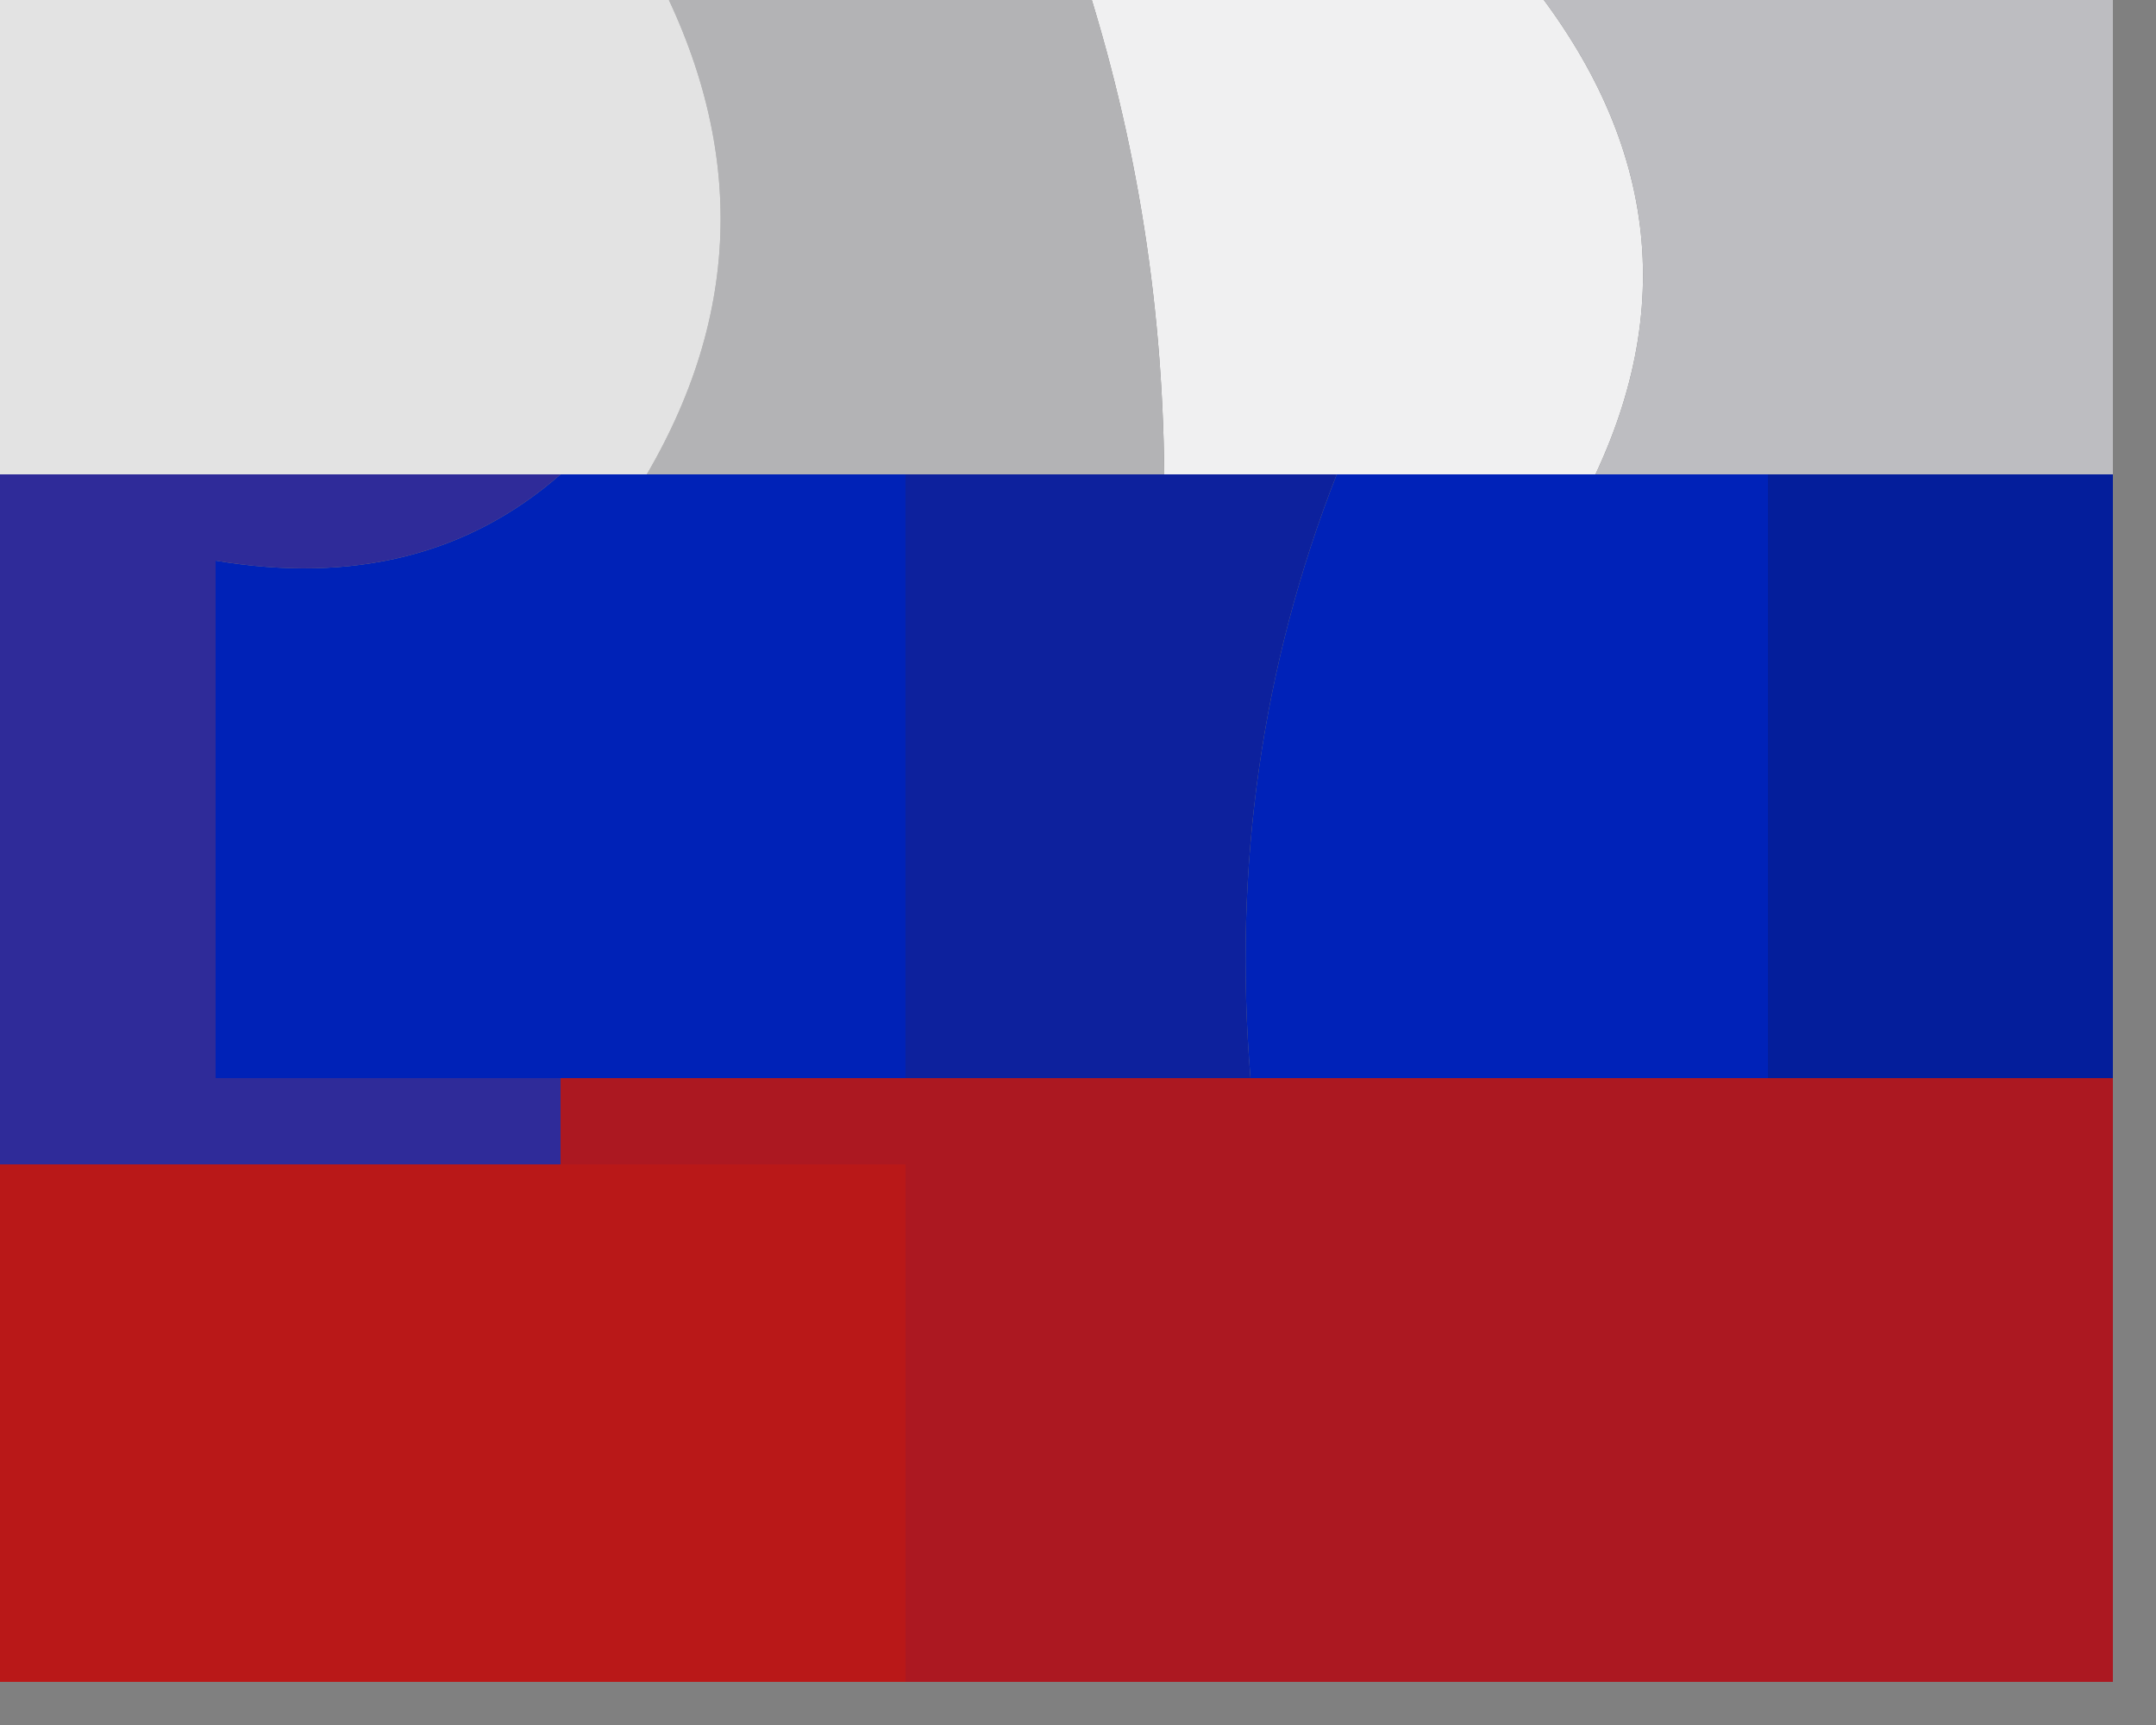 <?xml version="1.0" encoding="UTF-8"?>
<!DOCTYPE svg PUBLIC "-//W3C//DTD SVG 1.1//EN" "http://www.w3.org/Graphics/SVG/1.1/DTD/svg11.dtd">
<svg xmlns="http://www.w3.org/2000/svg" version="1.1" width="25px" height="20px" style="shape-rendering:geometricPrecision; text-rendering:geometricPrecision; image-rendering:optimizeQuality; fill-rule:evenodd; clip-rule:evenodd" xmlns:xlink="http://www.w3.org/1999/xlink">
<rect width="100%" height="100%" fill="#808080" stroke="none"/>
<g><path style="opacity:1" fill="#f0f0f1" d="M 12.5,-0.5 C 14.167,-0.5 15.833,-0.5 17.5,-0.5C 19.151,1.402 19.485,3.402 18.5,5.5C 17.5,5.5 16.5,5.5 15.5,5.5C 14.833,5.5 14.167,5.5 13.5,5.5C 13.483,3.435 13.149,1.435 12.5,-0.5 Z"/></g>
<g><path style="opacity:1" fill="#bdbdc1" d="M 17.5,-0.5 C 19.833,-0.5 22.167,-0.5 24.5,-0.5C 24.5,1.5 24.5,3.5 24.5,5.5C 23.167,5.5 21.833,5.5 20.5,5.5C 19.833,5.5 19.167,5.5 18.5,5.5C 19.485,3.402 19.151,1.402 17.5,-0.5 Z"/></g>
<g><path style="opacity:1" fill="#b3b3b5" d="M 7.5,-0.5 C 9.167,-0.5 10.833,-0.5 12.5,-0.5C 13.149,1.435 13.483,3.435 13.5,5.5C 12.5,5.5 11.5,5.5 10.5,5.5C 9.5,5.5 8.5,5.5 7.5,5.5C 8.641,3.549 8.641,1.549 7.5,-0.5 Z"/></g>
<g><path style="opacity:1" fill="#e3e3e3" d="M -0.5,-0.5 C 2.167,-0.5 4.833,-0.5 7.5,-0.5C 8.641,1.549 8.641,3.549 7.5,5.5C 7.167,5.5 6.833,5.5 6.5,5.5C 4.167,5.5 1.833,5.5 -0.5,5.5C -0.5,3.5 -0.5,1.5 -0.5,-0.5 Z"/></g>
<g><path style="opacity:1" fill="#0022b7" d="M 6.5,5.5 C 6.833,5.5 7.167,5.5 7.5,5.5C 8.5,5.5 9.5,5.5 10.5,5.5C 10.5,7.833 10.5,10.167 10.5,12.5C 9.167,12.5 7.833,12.5 6.5,12.5C 5.167,12.5 3.833,12.5 2.5,12.5C 2.5,10.5 2.5,8.5 2.5,6.5C 4.099,6.768 5.432,6.434 6.5,5.5 Z"/></g>
<g><path style="opacity:1" fill="#0022b8" d="M 15.5,5.5 C 16.5,5.5 17.5,5.5 18.5,5.5C 19.167,5.5 19.833,5.5 20.5,5.5C 20.5,7.833 20.5,10.167 20.5,12.5C 18.5,12.5 16.5,12.5 14.5,12.5C 14.298,10.05 14.631,7.717 15.5,5.5 Z"/></g>
<g><path style="opacity:1" fill="#2f2b99" d="M -0.5,5.5 C 1.833,5.5 4.167,5.5 6.5,5.5C 5.432,6.434 4.099,6.768 2.5,6.5C 2.5,8.5 2.5,10.5 2.5,12.5C 3.833,12.5 5.167,12.5 6.5,12.5C 6.5,12.833 6.5,13.167 6.5,13.5C 4.167,13.5 1.833,13.5 -0.5,13.5C -0.5,10.833 -0.5,8.167 -0.5,5.5 Z"/></g>
<g><path style="opacity:1" fill="#041e9b" d="M 20.5,5.5 C 21.833,5.5 23.167,5.5 24.5,5.5C 24.5,7.833 24.5,10.167 24.5,12.5C 23.167,12.5 21.833,12.5 20.5,12.5C 20.5,10.167 20.5,7.833 20.5,5.5 Z"/></g>
<g><path style="opacity:1" fill="#0d219d" d="M 10.5,5.5 C 11.5,5.5 12.5,5.5 13.5,5.5C 14.167,5.5 14.833,5.5 15.5,5.5C 14.631,7.717 14.298,10.05 14.5,12.5C 13.167,12.5 11.833,12.5 10.5,12.5C 10.5,10.167 10.5,7.833 10.5,5.5 Z"/></g>
<g><path style="opacity:1" fill="#b91818" d="M -0.5,13.5 C 1.833,13.5 4.167,13.5 6.5,13.5C 7.833,13.5 9.167,13.5 10.5,13.5C 10.5,15.5 10.5,17.5 10.5,19.5C 6.833,19.5 3.167,19.5 -0.5,19.5C -0.5,17.5 -0.5,15.5 -0.5,13.5 Z"/></g>
<g><path style="opacity:1" fill="#ac1821" d="M 6.5,13.5 C 6.5,13.167 6.5,12.833 6.5,12.5C 7.833,12.5 9.167,12.5 10.5,12.5C 11.833,12.5 13.167,12.5 14.5,12.5C 16.5,12.5 18.5,12.5 20.5,12.5C 21.833,12.5 23.167,12.5 24.5,12.5C 24.5,14.833 24.5,17.167 24.5,19.5C 19.833,19.5 15.167,19.5 10.5,19.5C 10.5,17.5 10.5,15.5 10.5,13.5C 9.167,13.5 7.833,13.5 6.5,13.5 Z"/></g>
</svg>
